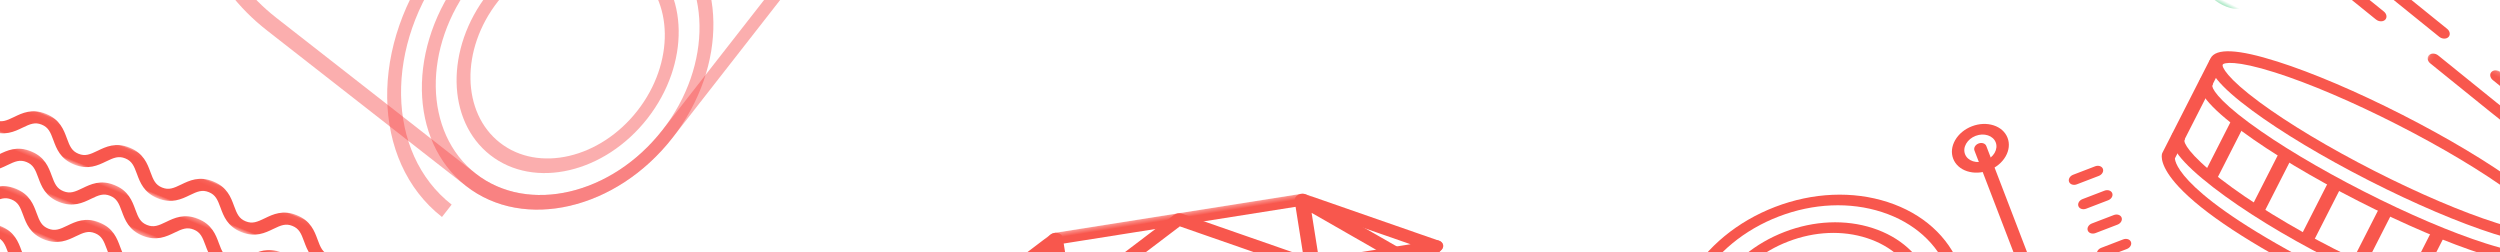 <?xml version="1.0" encoding="UTF-8"?>
<svg width="565px" height="57px" viewBox="0 0 565 57" version="1.1" xmlns="http://www.w3.org/2000/svg" xmlns:xlink="http://www.w3.org/1999/xlink">
    <!-- Generator: sketchtool 41.1 (35376) - http://www.bohemiancoding.com/sketch -->
    <title>7E971B62-491E-417D-92BF-B901E37F50F6</title>
    <desc>Created with sketchtool.</desc>
    <defs>
        <polygon id="path-1" points="117.021 0.127 8.52651283e-14 0.127 8.52651283e-14 73.437 117.021 73.437 117.021 0.127"></polygon>
        <polygon id="path-3" points="106.16 0.083 -5.10642079e-14 0.083 -5.10642079e-14 73.885 106.162 73.885 106.162 0.083 106.16 28.571 -1.40636595e-05 28.571 -1.40636595e-05 0.083 106.16 0.083"></polygon>
        <polygon id="path-5" points="54.018 15.218 54.018 0.167 0.092 0.167 0.092 15.218 54.018 15.218"></polygon>
        <polygon id="path-7" points="84.765 8.318 84.765 0.071 42.383 0.071 0 0.071 0 8.318 84.765 8.318"></polygon>
        <polygon id="path-9" points="84.765 8.464 84.765 0.217 0 0.217 0 8.464 84.765 8.464"></polygon>
        <polygon id="path-11" points="84.765 8.391 84.765 0.144 0 0.144 0 8.391 84.765 8.391"></polygon>
        <polygon id="path-13" points="84.765 8.537 84.765 0.29 0 0.29 0 8.537 84.765 8.537"></polygon>
        <polygon id="path-15" points="84.765 8.318 84.765 0.071 0 0.071 0 8.318 84.765 8.318"></polygon>
        <polygon id="path-17" points="-1.42108547e-13 0.331 -1.42108547e-13 18.155 116.239 18.155 116.239 0.331 -1.42108524e-13 0.331"></polygon>
        <polygon id="path-19" points="2.13162821e-13 170.908 154.354 170.908 154.354 1.84741111e-13 2.13162821e-13 1.84741111e-13"></polygon>
    </defs>
    <g id="Page-1" stroke="none" stroke-width="1" fill="none" fill-rule="evenodd">
        <g id="Desktop---Lo-que-quieras---Home---Step-1" transform="translate(-230, -1070)">
            <g id="Modal" transform="translate(230, 1070)">
                <g id="top_modal_address" transform="translate(-0, 0)">
                    <g id="top-vector-bg" transform="translate(-25.202, -160.616)">
                        <g id="dj-bg" transform="translate(449.877, 228.728) rotate(-21) translate(-449.877, -228.728) translate(390.877, 191.228)">
                            <path d="M92.77,10.395 C91.778,10.395 90.846,10.708 90.144,11.276 C89.443,11.844 89.056,12.599 89.056,13.403 C89.056,14.206 89.443,14.961 90.144,15.529 C90.846,16.097 91.778,16.41 92.77,16.41 C93.762,16.41 94.695,16.097 95.396,15.529 C96.097,14.961 96.484,14.206 96.484,13.403 C96.484,12.599 96.097,11.844 95.396,11.276 C94.695,10.708 93.762,10.395 92.77,10.395 M92.77,18.731 C91.013,18.731 89.36,18.176 88.118,17.17 C86.875,16.164 86.19,14.826 86.19,13.403 C86.19,11.979 86.875,10.641 88.118,9.635 C89.36,8.629 91.013,8.074 92.77,8.074 C94.528,8.074 96.18,8.629 97.423,9.635 C98.665,10.641 99.35,11.979 99.35,13.403 C99.35,14.826 98.665,16.164 97.423,17.17 C96.18,18.176 94.528,18.731 92.77,18.731" id="Fill-1" fill="#F8574D"></path>
                            <path d="M44.703,17.507 C38.333,17.507 32.343,19.515 27.839,23.164 C23.334,26.811 20.853,31.662 20.853,36.821 C20.853,41.98 23.334,46.83 27.839,50.478 C32.343,54.126 38.333,56.135 44.703,56.135 C51.073,56.135 57.063,54.126 61.567,50.478 C66.072,46.83 68.553,41.98 68.553,36.821 C68.553,31.662 66.072,26.811 61.567,23.164 C57.063,19.515 51.073,17.507 44.703,17.507 M44.703,58.456 C37.567,58.456 30.858,56.205 25.812,52.119 C20.766,48.033 17.988,42.6 17.988,36.821 C17.988,31.042 20.766,25.609 25.812,21.522 C30.858,17.436 37.567,15.186 44.703,15.186 C51.839,15.186 58.548,17.436 63.594,21.522 C68.64,25.609 71.419,31.042 71.419,36.821 C71.419,42.6 68.64,48.033 63.594,52.119 C58.548,56.205 51.839,58.456 44.703,58.456" id="Fill-3" fill="#F8574D"></path>
                            <path d="M44.703,11.465 C36.34,11.465 28.477,14.103 22.564,18.892 C16.65,23.681 13.393,30.048 13.393,36.821 C13.393,43.593 16.65,49.961 22.564,54.749 C28.477,59.539 36.34,62.176 44.703,62.176 C53.066,62.176 60.929,59.539 66.842,54.749 C72.756,49.961 76.013,43.593 76.013,36.821 C76.013,30.048 72.756,23.681 66.842,18.892 C60.929,14.103 53.066,11.465 44.703,11.465 M44.703,64.497 C35.574,64.497 26.993,61.618 20.537,56.391 C14.082,51.163 10.528,44.213 10.528,36.821 C10.528,29.428 14.082,22.478 20.538,17.251 C26.993,12.023 35.574,9.145 44.703,9.145 C53.832,9.145 62.414,12.023 68.869,17.251 C75.324,22.478 78.878,29.428 78.878,36.821 C78.878,44.213 75.324,51.163 68.869,56.391 C62.414,61.618 53.832,64.497 44.703,64.497" id="Fill-5" fill="#F8574D"></path>
                            <path d="M40.123,30.743 C39.575,30.743 39.051,30.487 38.814,30.055 L32.785,19.096 C32.463,18.511 32.788,17.824 33.511,17.564 C34.234,17.303 35.081,17.566 35.403,18.151 L41.432,29.11 C41.754,29.696 41.429,30.382 40.706,30.643 C40.516,30.711 40.318,30.743 40.123,30.743" id="Fill-13" fill="#2AAC61"></path>
                            <g id="Group-21" transform="translate(0, 0.039)">
                                <mask id="mask-2" fill="white">
                                    <use xlink:href="#path-1"></use>
                                </mask>
                                <g id="Clip-20"></g>
                            </g>
                            <path d="M84.47,53.743 L83.1,53.743 C82.309,53.743 81.667,53.224 81.667,52.583 C81.667,51.942 82.309,51.423 83.1,51.423 L84.47,51.423 C88.257,51.423 91.337,48.928 91.337,45.862 L91.337,13.403 C91.337,12.762 91.979,12.242 92.77,12.242 C93.562,12.242 94.203,12.762 94.203,13.403 L94.203,45.862 C94.203,50.208 89.837,53.743 84.47,53.743" id="Fill-22" fill="#F8574D"></path>
                            <path d="M115.521,28.82 L110.199,28.82 C109.407,28.82 108.766,28.3 108.766,27.66 C108.766,27.019 109.407,26.499 110.199,26.499 L115.521,26.499 C116.313,26.499 116.954,27.019 116.954,27.66 C116.954,28.3 116.313,28.82 115.521,28.82" id="Fill-28" fill="#F8574D"></path>
                            <path d="M115.521,34.718 L110.199,34.718 C109.407,34.718 108.766,34.198 108.766,33.558 C108.766,32.917 109.407,32.397 110.199,32.397 L115.521,32.397 C116.313,32.397 116.954,32.917 116.954,33.558 C116.954,34.198 116.313,34.718 115.521,34.718" id="Fill-30" fill="#F8574D"></path>
                            <path d="M115.521,40.616 L110.199,40.616 C109.407,40.616 108.766,40.096 108.766,39.456 C108.766,38.815 109.407,38.295 110.199,38.295 L115.521,38.295 C116.313,38.295 116.954,38.815 116.954,39.456 C116.954,40.096 116.313,40.616 115.521,40.616" id="Fill-32" fill="#F8574D"></path>
                            <path d="M115.521,46.514 L110.199,46.514 C109.407,46.514 108.766,45.994 108.766,45.354 C108.766,44.713 109.407,44.193 110.199,44.193 L115.521,44.193 C116.313,44.193 116.954,44.713 116.954,45.354 C116.954,45.994 116.313,46.514 115.521,46.514" id="Fill-34" fill="#F8574D"></path>
                        </g>
                        <g id="music-bg" transform="translate(566.64, 191.592) rotate(27) translate(-566.64, -191.592) translate(512.64, 154.092)">
                            <path d="M53.085,73.98 C35.616,73.944 22.94,72.531 15.4,69.781 C9.393,67.59 8.715,65.237 8.641,64.788 C8.631,64.733 8.627,64.678 8.627,64.622 L8.627,41.165 C8.627,40.477 9.319,39.919 10.173,39.919 C11.028,39.919 11.72,40.477 11.72,41.165 L11.72,64.448 C12.09,65.153 16.428,71.411 53.085,71.488 C74.277,71.443 84.578,69.3 89.486,67.51 C93.469,66.057 94.33,64.699 94.442,64.486 L94.442,41.165 C94.442,40.477 95.134,39.919 95.988,39.919 C96.843,39.919 97.535,40.477 97.535,41.165 L97.535,64.622 C97.535,64.678 97.53,64.733 97.521,64.788 C97.446,65.237 96.769,67.59 90.762,69.781 C83.222,72.531 70.546,73.944 53.085,73.98" id="Fill-1" fill="#F8574D"></path>
                            <path d="M53.081,54.217 C41.534,54.217 30.663,53.472 22.471,52.117 C13.194,50.584 8.685,48.546 8.685,45.888 C8.685,45.199 9.377,44.642 10.232,44.642 C11.086,44.642 11.778,45.199 11.778,45.888 C11.778,46.385 13.857,48.149 23.093,49.676 C31.087,50.997 41.737,51.725 53.081,51.725 C64.425,51.725 75.075,50.997 83.069,49.676 C92.305,48.149 94.384,46.385 94.384,45.888 C94.384,45.199 95.076,44.642 95.93,44.642 C96.784,44.642 97.477,45.199 97.477,45.888 C97.477,48.546 92.967,50.584 83.691,52.117 C75.498,53.472 64.628,54.217 53.081,54.217" id="Fill-3" fill="#F8574D"></path>
                            <path d="M53.081,68.816 C41.752,68.816 30.867,67.941 22.43,66.354 C13.309,64.638 8.685,62.425 8.685,59.777 C8.685,59.089 9.377,58.531 10.232,58.531 C11.086,58.531 11.778,59.089 11.778,59.777 C11.778,60.299 13.864,62.182 23.134,63.927 C31.347,65.472 41.982,66.323 53.081,66.323 C64.18,66.323 74.815,65.472 83.028,63.927 C92.297,62.182 94.384,60.299 94.384,59.777 C94.384,59.089 95.076,58.531 95.93,58.531 C96.784,58.531 97.477,59.089 97.477,59.777 C97.477,62.425 92.852,64.638 83.732,66.354 C75.295,67.941 64.41,68.816 53.081,68.816" id="Fill-5" fill="#F8574D"></path>
                            <path d="M20.735,65.756 C19.881,65.756 19.189,65.198 19.189,64.51 L19.189,51.157 C19.189,50.468 19.881,49.91 20.735,49.91 C21.59,49.91 22.282,50.468 22.282,51.157 L22.282,64.51 C22.282,65.198 21.59,65.756 20.735,65.756" id="Fill-7" fill="#F8574D"></path>
                            <path d="M33.66,67.592 C32.806,67.592 32.114,67.034 32.114,66.345 L32.114,52.685 C32.114,51.997 32.806,51.439 33.66,51.439 C34.515,51.439 35.207,51.997 35.207,52.685 L35.207,66.345 C35.207,67.034 34.515,67.592 33.66,67.592" id="Fill-9" fill="#F8574D"></path>
                            <path d="M46.585,68.46 C45.731,68.46 45.039,67.902 45.039,67.213 L45.039,53.553 C45.039,52.865 45.731,52.307 46.585,52.307 C47.44,52.307 48.132,52.865 48.132,53.553 L48.132,67.213 C48.132,67.902 47.44,68.46 46.585,68.46" id="Fill-11" fill="#F8574D"></path>
                            <path d="M59.511,68.46 C58.656,68.46 57.964,67.902 57.964,67.213 L57.964,53.553 C57.964,52.865 58.656,52.307 59.511,52.307 C60.365,52.307 61.057,52.865 61.057,53.553 L61.057,67.213 C61.057,67.902 60.365,68.46 59.511,68.46" id="Fill-13" fill="#F8574D"></path>
                            <path d="M72.436,67.592 C71.581,67.592 70.889,67.034 70.889,66.345 L70.889,52.685 C70.889,51.997 71.581,51.439 72.436,51.439 C73.29,51.439 73.982,51.997 73.982,52.685 L73.982,66.345 C73.982,67.034 73.29,67.592 72.436,67.592" id="Fill-15" fill="#F8574D"></path>
                            <path d="M85.361,65.756 C84.506,65.756 83.814,65.198 83.814,64.51 L83.814,51.157 C83.814,50.468 84.506,49.91 85.361,49.91 C86.215,49.91 86.907,50.468 86.907,51.157 L86.907,64.51 C86.907,65.198 86.215,65.756 85.361,65.756" id="Fill-17" fill="#F8574D"></path>
                            <path d="M53.081,34.832 C41.721,34.832 31.057,35.56 23.052,36.881 C13.803,38.408 11.721,40.172 11.721,40.669 C11.721,41.166 13.803,42.93 23.052,44.457 C31.057,45.778 41.721,46.506 53.081,46.506 C64.441,46.506 75.105,45.778 83.11,44.457 C92.359,42.93 94.441,41.166 94.441,40.669 C94.441,40.172 92.359,38.408 83.11,36.881 C75.105,35.56 64.441,34.832 53.081,34.832 M53.081,48.999 C41.519,48.999 30.634,48.253 22.431,46.899 C13.143,45.365 8.628,43.328 8.628,40.669 C8.628,38.011 13.143,35.973 22.431,34.439 C30.634,33.085 41.519,32.339 53.081,32.339 C64.643,32.339 75.528,33.085 83.731,34.439 C93.019,35.973 97.534,38.011 97.534,40.669 C97.534,43.328 93.019,45.365 83.731,46.899 C75.528,48.253 64.643,48.999 53.081,48.999" id="Fill-19" fill="#F8574D"></path>
                            <g id="Group-23" transform="translate(-0, 0.095)">
                                <mask id="mask-4" fill="white">
                                    <use xlink:href="#path-3"></use>
                                </mask>
                                <g id="Clip-22"></g>
                                <path d="M6.864,23.459 C6.615,23.459 6.293,23.502 5.88,23.589 C5.15,23.743 4.305,24.146 3.726,24.615 C3.191,25.048 3.071,25.38 3.098,25.465 C3.158,25.648 4.047,26.079 5.499,26.079 C5.915,26.079 6.314,26.041 6.654,25.969 C6.973,25.902 7.23,25.778 7.439,25.589 C8.327,24.79 9.504,24.283 10.753,24.162 C17.028,23.554 26.543,21.99 35.585,20.079 L102.814,5.868 C102.982,5.664 103.227,5.032 102.916,4.108 C102.913,4.101 102.911,4.094 102.909,4.087 C102.618,3.159 102.019,2.706 101.748,2.594 L34.521,16.804 C26.556,18.487 17.054,21.029 10.315,23.277 C9.326,23.607 8.204,23.676 7.098,23.477 C7.033,23.465 6.955,23.459 6.864,23.459 M5.499,28.571 C3.383,28.571 0.701,27.923 0.106,26.097 C-0.24,25.033 0.267,23.882 1.533,22.856 C2.502,22.072 3.834,21.445 5.095,21.178 C5.777,21.034 6.339,20.967 6.864,20.967 C7.182,20.967 7.487,20.993 7.773,21.044 C8.258,21.132 8.731,21.108 9.131,20.974 C15.989,18.686 25.647,16.103 33.736,14.393 L101.141,0.145 C101.337,0.104 101.542,0.083 101.752,0.083 C103.286,0.083 105.203,1.245 105.904,3.465 C106.351,4.797 106.207,6.117 105.511,7.087 C105.081,7.686 104.465,8.096 103.776,8.242 L36.37,22.489 C27.201,24.428 17.526,26.017 11.122,26.637 C10.62,26.685 10.13,26.904 9.744,27.252 C9.134,27.8 8.338,28.19 7.439,28.38 C6.838,28.507 6.185,28.571 5.499,28.571" id="Fill-21" fill="#3DC979" mask="url(#mask-4)"></path>
                            </g>
                            <g id="Group-26" transform="translate(52.144, 13.448)">
                                <mask id="mask-6" fill="white">
                                    <use xlink:href="#path-5"></use>
                                </mask>
                                <g id="Clip-25"></g>
                                <path d="M48.519,15.218 C47.846,15.218 47.181,15.155 46.579,15.027 C45.68,14.838 44.883,14.447 44.274,13.899 C43.887,13.551 43.398,13.332 42.896,13.284 C36.491,12.664 26.816,11.075 17.647,9.137 L1.247,5.67 C0.421,5.496 -0.073,4.814 0.143,4.148 C0.36,3.483 1.207,3.085 2.032,3.259 L18.432,6.726 C27.475,8.637 36.99,10.202 43.265,10.809 C44.514,10.93 45.691,11.437 46.579,12.237 C46.788,12.425 47.045,12.549 47.363,12.616 C48.1,12.772 49.084,12.76 49.871,12.587 C50.591,12.428 50.893,12.194 50.919,12.112 C50.947,12.027 50.827,11.695 50.292,11.262 C49.713,10.793 48.867,10.391 48.138,10.237 C47.576,10.118 47.166,10.079 46.92,10.124 C45.807,10.324 44.695,10.255 43.703,9.925 C36.963,7.676 27.462,5.135 19.497,3.451 L15.562,2.619 C14.736,2.445 14.242,1.764 14.459,1.098 C14.675,0.432 15.521,0.033 16.347,0.208 L20.282,1.04 C28.371,2.75 38.029,5.333 44.887,7.622 C45.287,7.755 45.757,7.779 46.245,7.691 C46.998,7.555 47.849,7.598 48.924,7.826 C50.184,8.092 51.516,8.719 52.485,9.504 C53.751,10.529 54.258,11.68 53.911,12.744 C53.564,13.811 52.419,14.609 50.688,14.991 C50.002,15.142 49.256,15.218 48.519,15.218" id="Fill-24" fill="#F8574D" mask="url(#mask-6)"></path>
                            </g>
                            <path d="M38.338,15.894 C38.208,15.894 38.076,15.881 37.944,15.853 L2.386,8.337 C1.697,8.191 1.081,7.781 0.651,7.182 C-0.046,6.212 -0.189,4.892 0.257,3.56 C0.68,2.223 1.609,1.13 2.806,0.56 C3.545,0.208 4.332,0.094 5.02,0.24 L53.248,10.434 C54.074,10.609 54.568,11.29 54.351,11.956 C54.135,12.622 53.289,13.02 52.463,12.845 L4.413,2.689 C4.142,2.801 3.544,3.254 3.253,4.182 C3.251,4.189 3.248,4.196 3.246,4.203 C2.934,5.127 3.18,5.759 3.348,5.964 L38.729,13.442 C39.555,13.617 40.05,14.298 39.833,14.964 C39.65,15.523 39.024,15.894 38.338,15.894" id="Fill-27" fill="#F8574D"></path>
                        </g>
                        <g id="waves-bg" transform="translate(52.173, 227.235) rotate(22) translate(-52.173, -227.235) translate(9.673, 195.235)">
                            <g id="Group-3" transform="translate(-0, 0.221)">
                                <mask id="mask-8" fill="white">
                                    <use xlink:href="#path-7"></use>
                                </mask>
                                <g id="Clip-2"></g>
                                <path d="M83.123,8.318 C79.74,8.318 78.055,6.459 76.702,4.965 C75.39,3.517 74.567,2.698 72.939,2.698 C71.31,2.698 70.487,3.517 69.175,4.965 C67.822,6.459 66.137,8.318 62.752,8.318 C59.367,8.318 57.684,6.459 56.331,4.965 C55.018,3.517 54.195,2.698 52.568,2.698 C50.937,2.698 50.114,3.517 48.804,4.965 C47.449,6.459 45.764,8.318 42.379,8.318 C38.996,8.318 37.312,6.459 35.957,4.965 C34.645,3.517 33.824,2.698 32.195,2.698 C30.566,2.698 29.743,3.517 28.431,4.965 C27.077,6.459 25.394,8.318 22.009,8.318 C18.624,8.318 16.939,6.459 15.586,4.965 C14.274,3.516 13.451,2.698 11.824,2.698 C10.196,2.698 9.375,3.516 8.063,4.965 C6.711,6.459 5.026,8.318 1.643,8.318 C0.735,8.318 0,7.73 0,7.005 C0,6.28 0.735,5.691 1.643,5.691 C3.27,5.691 4.092,4.872 5.404,3.424 C6.755,1.929 8.439,0.071 11.824,0.071 C15.208,0.071 16.892,1.929 18.245,3.423 C19.557,4.872 20.38,5.691 22.009,5.691 C23.637,5.691 24.46,4.872 25.772,3.424 C27.125,1.929 28.81,0.071 32.195,0.071 C35.58,0.071 37.263,1.929 38.616,3.423 C39.929,4.872 40.751,5.691 42.379,5.691 C44.01,5.691 44.833,4.872 46.143,3.423 C47.498,1.929 49.183,0.071 52.568,0.071 C55.951,0.071 57.636,1.929 58.989,3.423 C60.302,4.872 61.124,5.691 62.752,5.691 C64.381,5.691 65.204,4.872 66.516,3.423 C67.869,1.929 69.554,0.071 72.939,0.071 C76.322,0.071 78.008,1.929 79.361,3.423 C80.673,4.872 81.496,5.691 83.123,5.691 C84.032,5.691 84.766,6.28 84.766,7.005 C84.766,7.73 84.032,8.318 83.123,8.318" id="Fill-1" fill="#F8574D" mask="url(#mask-8)"></path>
                            </g>
                            <g id="Group-6" transform="translate(0, 18.318)">
                                <mask id="mask-10" fill="white">
                                    <use xlink:href="#path-9"></use>
                                </mask>
                                <g id="Clip-5"></g>
                                <path d="M83.123,8.464 C79.74,8.464 78.055,6.606 76.702,5.111 C75.39,3.664 74.567,2.844 72.939,2.844 C71.31,2.844 70.487,3.664 69.175,5.111 C67.822,6.606 66.137,8.464 62.752,8.464 C59.367,8.464 57.684,6.606 56.331,5.111 C55.018,3.664 54.195,2.844 52.568,2.844 C50.937,2.844 50.114,3.664 48.804,5.111 C47.449,6.606 45.764,8.464 42.379,8.464 C38.996,8.464 37.312,6.606 35.957,5.111 C34.645,3.664 33.824,2.844 32.195,2.844 C30.566,2.844 29.743,3.664 28.431,5.111 C27.077,6.606 25.394,8.464 22.009,8.464 C18.624,8.464 16.939,6.606 15.586,5.111 C14.274,3.662 13.451,2.844 11.824,2.844 C10.196,2.844 9.375,3.662 8.063,5.111 C6.711,6.606 5.026,8.464 1.643,8.464 C0.735,8.464 0,7.876 0,7.151 C0,6.426 0.735,5.837 1.643,5.837 C3.27,5.837 4.092,5.019 5.404,3.57 C6.755,2.076 8.439,0.217 11.824,0.217 C15.208,0.217 16.892,2.076 18.245,3.57 C19.557,5.018 20.38,5.837 22.009,5.837 C23.637,5.837 24.46,5.019 25.772,3.57 C27.125,2.076 28.81,0.217 32.195,0.217 C35.58,0.217 37.263,2.076 38.616,3.57 C39.929,5.018 40.751,5.837 42.379,5.837 C44.01,5.837 44.833,5.018 46.143,3.57 C47.498,2.076 49.183,0.217 52.568,0.217 C55.951,0.217 57.636,2.076 58.989,3.57 C60.302,5.018 61.124,5.837 62.752,5.837 C64.381,5.837 65.204,5.018 66.516,3.57 C67.869,2.076 69.554,0.217 72.939,0.217 C76.322,0.217 78.008,2.076 79.361,3.57 C80.673,5.018 81.496,5.837 83.123,5.837 C84.032,5.837 84.766,6.426 84.766,7.151 C84.766,7.876 84.032,8.464 83.123,8.464" id="Fill-4" fill="#F8574D" mask="url(#mask-10)"></path>
                            </g>
                            <g id="Group-9" transform="translate(0, 27.512)">
                                <mask id="mask-12" fill="white">
                                    <use xlink:href="#path-11"></use>
                                </mask>
                                <g id="Clip-8"></g>
                                <path d="M83.123,8.391 C79.74,8.391 78.055,6.531 76.702,5.038 C75.39,3.591 74.567,2.771 72.939,2.771 C71.31,2.771 70.487,3.591 69.175,5.038 C67.822,6.531 66.137,8.391 62.752,8.391 C59.367,8.391 57.684,6.531 56.331,5.038 C55.018,3.591 54.195,2.771 52.568,2.771 C50.937,2.771 50.114,3.591 48.804,5.038 C47.449,6.531 45.764,8.391 42.379,8.391 C38.996,8.391 37.312,6.531 35.957,5.038 C34.645,3.591 33.824,2.771 32.195,2.771 C30.566,2.771 29.743,3.591 28.431,5.038 C27.077,6.531 25.394,8.391 22.009,8.391 C18.624,8.391 16.939,6.531 15.586,5.038 C14.274,3.589 13.451,2.771 11.824,2.771 C10.196,2.771 9.375,3.589 8.063,5.038 C6.711,6.531 5.026,8.391 1.643,8.391 C0.735,8.391 0,7.803 0,7.078 C0,6.353 0.735,5.764 1.643,5.764 C3.27,5.764 4.092,4.945 5.404,3.497 C6.755,2.003 8.439,0.144 11.824,0.144 C15.208,0.144 16.892,2.003 18.245,3.496 C19.557,4.945 20.38,5.764 22.009,5.764 C23.637,5.764 24.46,4.945 25.772,3.497 C27.125,2.003 28.81,0.144 32.195,0.144 C35.58,0.144 37.263,2.003 38.616,3.496 C39.929,4.945 40.751,5.764 42.379,5.764 C44.01,5.764 44.833,4.945 46.143,3.496 C47.498,2.003 49.183,0.144 52.568,0.144 C55.951,0.144 57.636,2.003 58.989,3.496 C60.302,4.945 61.124,5.764 62.752,5.764 C64.381,5.764 65.204,4.945 66.516,3.496 C67.869,2.003 69.554,0.144 72.939,0.144 C76.322,0.144 78.008,2.003 79.361,3.496 C80.673,4.945 81.496,5.764 83.123,5.764 C84.032,5.764 84.766,6.353 84.766,7.078 C84.766,7.803 84.032,8.391 83.123,8.391" id="Fill-7" fill="#F8574D" mask="url(#mask-12)"></path>
                            </g>
                            <g id="Group-12" transform="translate(-0, 9.124)">
                                <mask id="mask-14" fill="white">
                                    <use xlink:href="#path-13"></use>
                                </mask>
                                <g id="Clip-11"></g>
                                <path d="M83.123,8.537 C79.74,8.537 78.055,6.678 76.702,5.184 C75.39,3.736 74.567,2.917 72.939,2.917 C71.31,2.917 70.487,3.736 69.175,5.184 C67.822,6.678 66.137,8.537 62.752,8.537 C59.367,8.537 57.684,6.678 56.331,5.184 C55.018,3.736 54.195,2.917 52.568,2.917 C50.937,2.917 50.114,3.736 48.804,5.184 C47.449,6.678 45.764,8.537 42.379,8.537 C38.996,8.537 37.312,6.678 35.957,5.184 C34.645,3.736 33.824,2.917 32.195,2.917 C30.566,2.917 29.743,3.736 28.431,5.184 C27.077,6.678 25.394,8.537 22.009,8.537 C18.624,8.537 16.939,6.678 15.586,5.184 C14.274,3.735 13.451,2.917 11.824,2.917 C10.196,2.917 9.375,3.735 8.063,5.184 C6.711,6.678 5.026,8.537 1.643,8.537 C0.735,8.537 0,7.948 0,7.223 C0,6.498 0.735,5.91 1.643,5.91 C3.27,5.91 4.092,5.09 5.404,3.643 C6.755,2.148 8.439,0.29 11.824,0.29 C15.208,0.29 16.892,2.148 18.245,3.642 C19.557,5.09 20.38,5.91 22.009,5.91 C23.637,5.91 24.46,5.09 25.772,3.643 C27.125,2.148 28.81,0.29 32.195,0.29 C35.58,0.29 37.263,2.148 38.616,3.642 C39.929,5.09 40.751,5.91 42.379,5.91 C44.01,5.91 44.833,5.09 46.143,3.642 C47.498,2.148 49.183,0.29 52.568,0.29 C55.951,0.29 57.636,2.148 58.989,3.642 C60.302,5.09 61.124,5.91 62.752,5.91 C64.381,5.91 65.204,5.09 66.516,3.642 C67.869,2.148 69.554,0.29 72.939,0.29 C76.322,0.29 78.008,2.148 79.361,3.642 C80.673,5.09 81.496,5.91 83.123,5.91 C84.032,5.91 84.766,6.498 84.766,7.223 C84.766,7.948 84.032,8.537 83.123,8.537" id="Fill-10" fill="#F8574D" mask="url(#mask-14)"></path>
                            </g>
                            <g id="Group-18" transform="translate(-0, 36.706)">
                                <mask id="mask-16" fill="white">
                                    <use xlink:href="#path-15"></use>
                                </mask>
                                <g id="Clip-17"></g>
                                <path d="M83.123,8.318 C79.74,8.318 78.055,6.46 76.702,4.965 C75.39,3.517 74.567,2.698 72.939,2.698 C71.31,2.698 70.487,3.517 69.175,4.965 C67.822,6.46 66.137,8.318 62.752,8.318 C59.367,8.318 57.684,6.46 56.331,4.965 C55.018,3.517 54.195,2.698 52.568,2.698 C50.937,2.698 50.114,3.517 48.804,4.965 C47.449,6.46 45.764,8.318 42.379,8.318 C38.996,8.318 37.312,6.46 35.957,4.965 C34.645,3.517 33.824,2.698 32.195,2.698 C30.566,2.698 29.743,3.517 28.431,4.965 C27.077,6.46 25.394,8.318 22.009,8.318 C18.624,8.318 16.939,6.46 15.586,4.965 C14.274,3.516 13.451,2.698 11.824,2.698 C10.196,2.698 9.375,3.516 8.063,4.965 C6.711,6.46 5.026,8.318 1.643,8.318 C0.735,8.318 0,7.73 0,7.005 C0,6.28 0.735,5.691 1.643,5.691 C3.27,5.691 4.092,4.873 5.404,3.424 C6.755,1.929 8.439,0.071 11.824,0.071 C15.208,0.071 16.892,1.929 18.245,3.423 C19.557,4.872 20.38,5.691 22.009,5.691 C23.637,5.691 24.46,4.873 25.772,3.424 C27.125,1.929 28.81,0.071 32.195,0.071 C35.58,0.071 37.263,1.929 38.616,3.423 C39.929,4.872 40.751,5.691 42.379,5.691 C44.01,5.691 44.833,4.872 46.143,3.423 C47.498,1.929 49.183,0.071 52.568,0.071 C55.951,0.071 57.636,1.929 58.989,3.423 C60.302,4.872 61.124,5.691 62.752,5.691 C64.381,5.691 65.204,4.872 66.516,3.423 C67.869,1.929 69.554,0.071 72.939,0.071 C76.322,0.071 78.008,1.929 79.361,3.423 C80.673,4.872 81.496,5.691 83.123,5.691 C84.032,5.691 84.766,6.28 84.766,7.005 C84.766,7.73 84.032,8.318 83.123,8.318" id="Fill-16" mask="url(#mask-16)"></path>
                            </g>
                        </g>
                        <g id="diamond-bg" transform="translate(296.725, 240.043) rotate(-9) translate(-296.725, -240.043) translate(238.225, 207.543)">
                            <path d="M58.103,64.028 C57.698,64.028 57.291,63.911 56.97,63.674 C56.306,63.188 56.237,62.366 56.812,61.812 L103.83,16.448 C104.425,15.875 105.484,15.797 106.197,16.275 C106.911,16.753 107.007,17.605 106.412,18.179 L83.118,40.654 L113.336,16.359 C113.993,15.83 115.057,15.83 115.713,16.359 C116.37,16.886 116.37,17.741 115.713,18.27 L59.291,63.632 C58.964,63.896 58.533,64.028 58.103,64.028" id="Fill-3" fill="#F8574D"></path>
                            <g id="Group-9" transform="translate(0, 0.51)">
                                <mask id="mask-18" fill="white">
                                    <use xlink:href="#path-17"></use>
                                </mask>
                                <g id="Clip-8"></g>
                                <path d="M7.233,15.452 L108.973,15.452 L85.805,3.033 L30.4,3.033 L7.233,15.452 Z M114.558,18.155 C114.547,18.155 114.536,18.153 114.525,18.155 L1.681,18.155 C0.941,18.155 0.287,17.764 0.072,17.195 C-0.143,16.625 0.132,16.01 0.749,15.679 L28.96,0.558 C29.236,0.41 29.56,0.331 29.891,0.331 L86.314,0.331 C86.645,0.331 86.971,0.41 87.247,0.558 L115.271,15.579 C115.843,15.794 116.239,16.261 116.239,16.803 C116.239,17.549 115.486,18.155 114.558,18.155 L114.558,18.155 Z" id="Fill-7" fill="#F8574D" mask="url(#mask-18)"></path>
                            </g>
                            <path d="M105.122,18.665 C104.691,18.665 104.261,18.533 103.933,18.269 L87.995,5.455 L87.995,17.314 C87.995,17.812 87.654,18.27 87.107,18.506 C86.561,18.739 85.897,18.715 85.381,18.438 L58.103,3.817 L30.824,18.438 C30.308,18.714 29.644,18.739 29.099,18.506 C28.553,18.27 28.212,17.812 28.212,17.314 L28.212,5.455 L12.273,18.269 C11.616,18.798 10.552,18.798 9.897,18.269 C9.239,17.741 9.239,16.887 9.897,16.358 L28.704,1.237 C29.185,0.849 29.908,0.734 30.535,0.944 C31.163,1.153 31.574,1.646 31.574,2.192 L31.574,14.788 L57.17,1.068 C57.735,0.765 58.471,0.765 59.036,1.068 L84.633,14.788 L84.633,2.192 C84.633,1.646 85.043,1.153 85.67,0.944 C86.299,0.734 87.022,0.849 87.502,1.237 L106.31,16.358 C106.967,16.887 106.967,17.741 106.31,18.269 C105.982,18.533 105.552,18.665 105.122,18.665" id="Fill-10" fill="#F8574D"></path>
                        </g>
                        <g id="vaccuum" transform="translate(129.167, 114.49) rotate(308) translate(-129.167, -114.49) translate(51.667, 28.99)">
                            <path d="M81.612,27.889 C43.459,27.889 12.419,52.91 12.419,83.666 L12.419,140.874 C12.419,155.858 27.541,168.047 46.129,168.047 L125.967,168.047 C139.664,168.047 150.806,159.066 150.806,148.025 L150.806,83.666 C150.806,52.91 119.766,27.889 81.612,27.889 M125.967,170.908 L46.129,170.908 C25.584,170.908 8.871,157.435 8.871,140.874 L8.871,83.666 C8.871,51.334 41.503,25.028 81.612,25.028 C121.721,25.028 154.354,51.334 154.354,83.666 L154.354,148.025 C154.354,160.642 141.619,170.908 125.967,170.908" id="Fill-3" fill-opacity="0.45" fill="#F64C4C"></path>
                            <path d="M46.129,113.7 C27.541,113.7 12.419,125.889 12.419,140.874 C12.419,155.858 27.541,168.047 46.129,168.047 C64.717,168.047 79.838,155.858 79.838,140.874 C79.838,125.889 64.717,113.7 46.129,113.7 M46.129,170.908 C25.584,170.908 8.871,157.435 8.871,140.874 C8.871,124.312 25.584,110.84 46.129,110.84 C66.674,110.84 83.387,124.312 83.387,140.874 C83.387,157.435 66.674,170.908 46.129,170.908" id="Fill-7" fill-opacity="0.45" fill="#F64C4C"></path>
                            <path d="M92.258,140.874 L88.709,140.874 C88.709,121.948 69.607,106.549 46.129,106.549 C22.651,106.549 3.548,121.948 3.548,140.874 L2.7000624e-13,140.874 C2.7000624e-13,120.37 20.694,103.689 46.129,103.689 C71.563,103.689 92.258,120.37 92.258,140.874" id="Fill-9" fill-opacity="0.45" fill="#F64C4C"></path>
                            <path d="M46.129,120.851 C32.432,120.851 21.29,129.833 21.29,140.874 C21.29,151.915 32.432,160.896 46.129,160.896 C59.825,160.896 70.967,151.915 70.967,140.874 C70.967,129.833 59.825,120.851 46.129,120.851 M46.129,163.757 C30.477,163.757 17.742,153.491 17.742,140.874 C17.742,128.256 30.477,117.991 46.129,117.991 C61.781,117.991 74.516,128.256 74.516,140.874 C74.516,153.491 61.781,163.757 46.129,163.757" id="Fill-13" fill-opacity="0.45" fill="#F64C4C"></path>
                            <path d="M101.128,169.477 L97.58,169.477 L97.58,69.364 C97.577,68.256 97.126,42.191 63.871,42.191 L34.691,42.191 L34.691,39.33 L63.871,39.33 C100.703,39.33 101.128,69.064 101.128,69.364 L101.128,169.477 Z" id="Fill-15" fill-opacity="0.45" fill="#F64C4C"></path>
                            <mask id="mask-20" fill="white">
                                <use xlink:href="#path-19"></use>
                            </mask>
                            <g id="Clip-24"></g>
                        </g>
                    </g>
                </g>
            </g>
        </g>
    </g>
</svg>